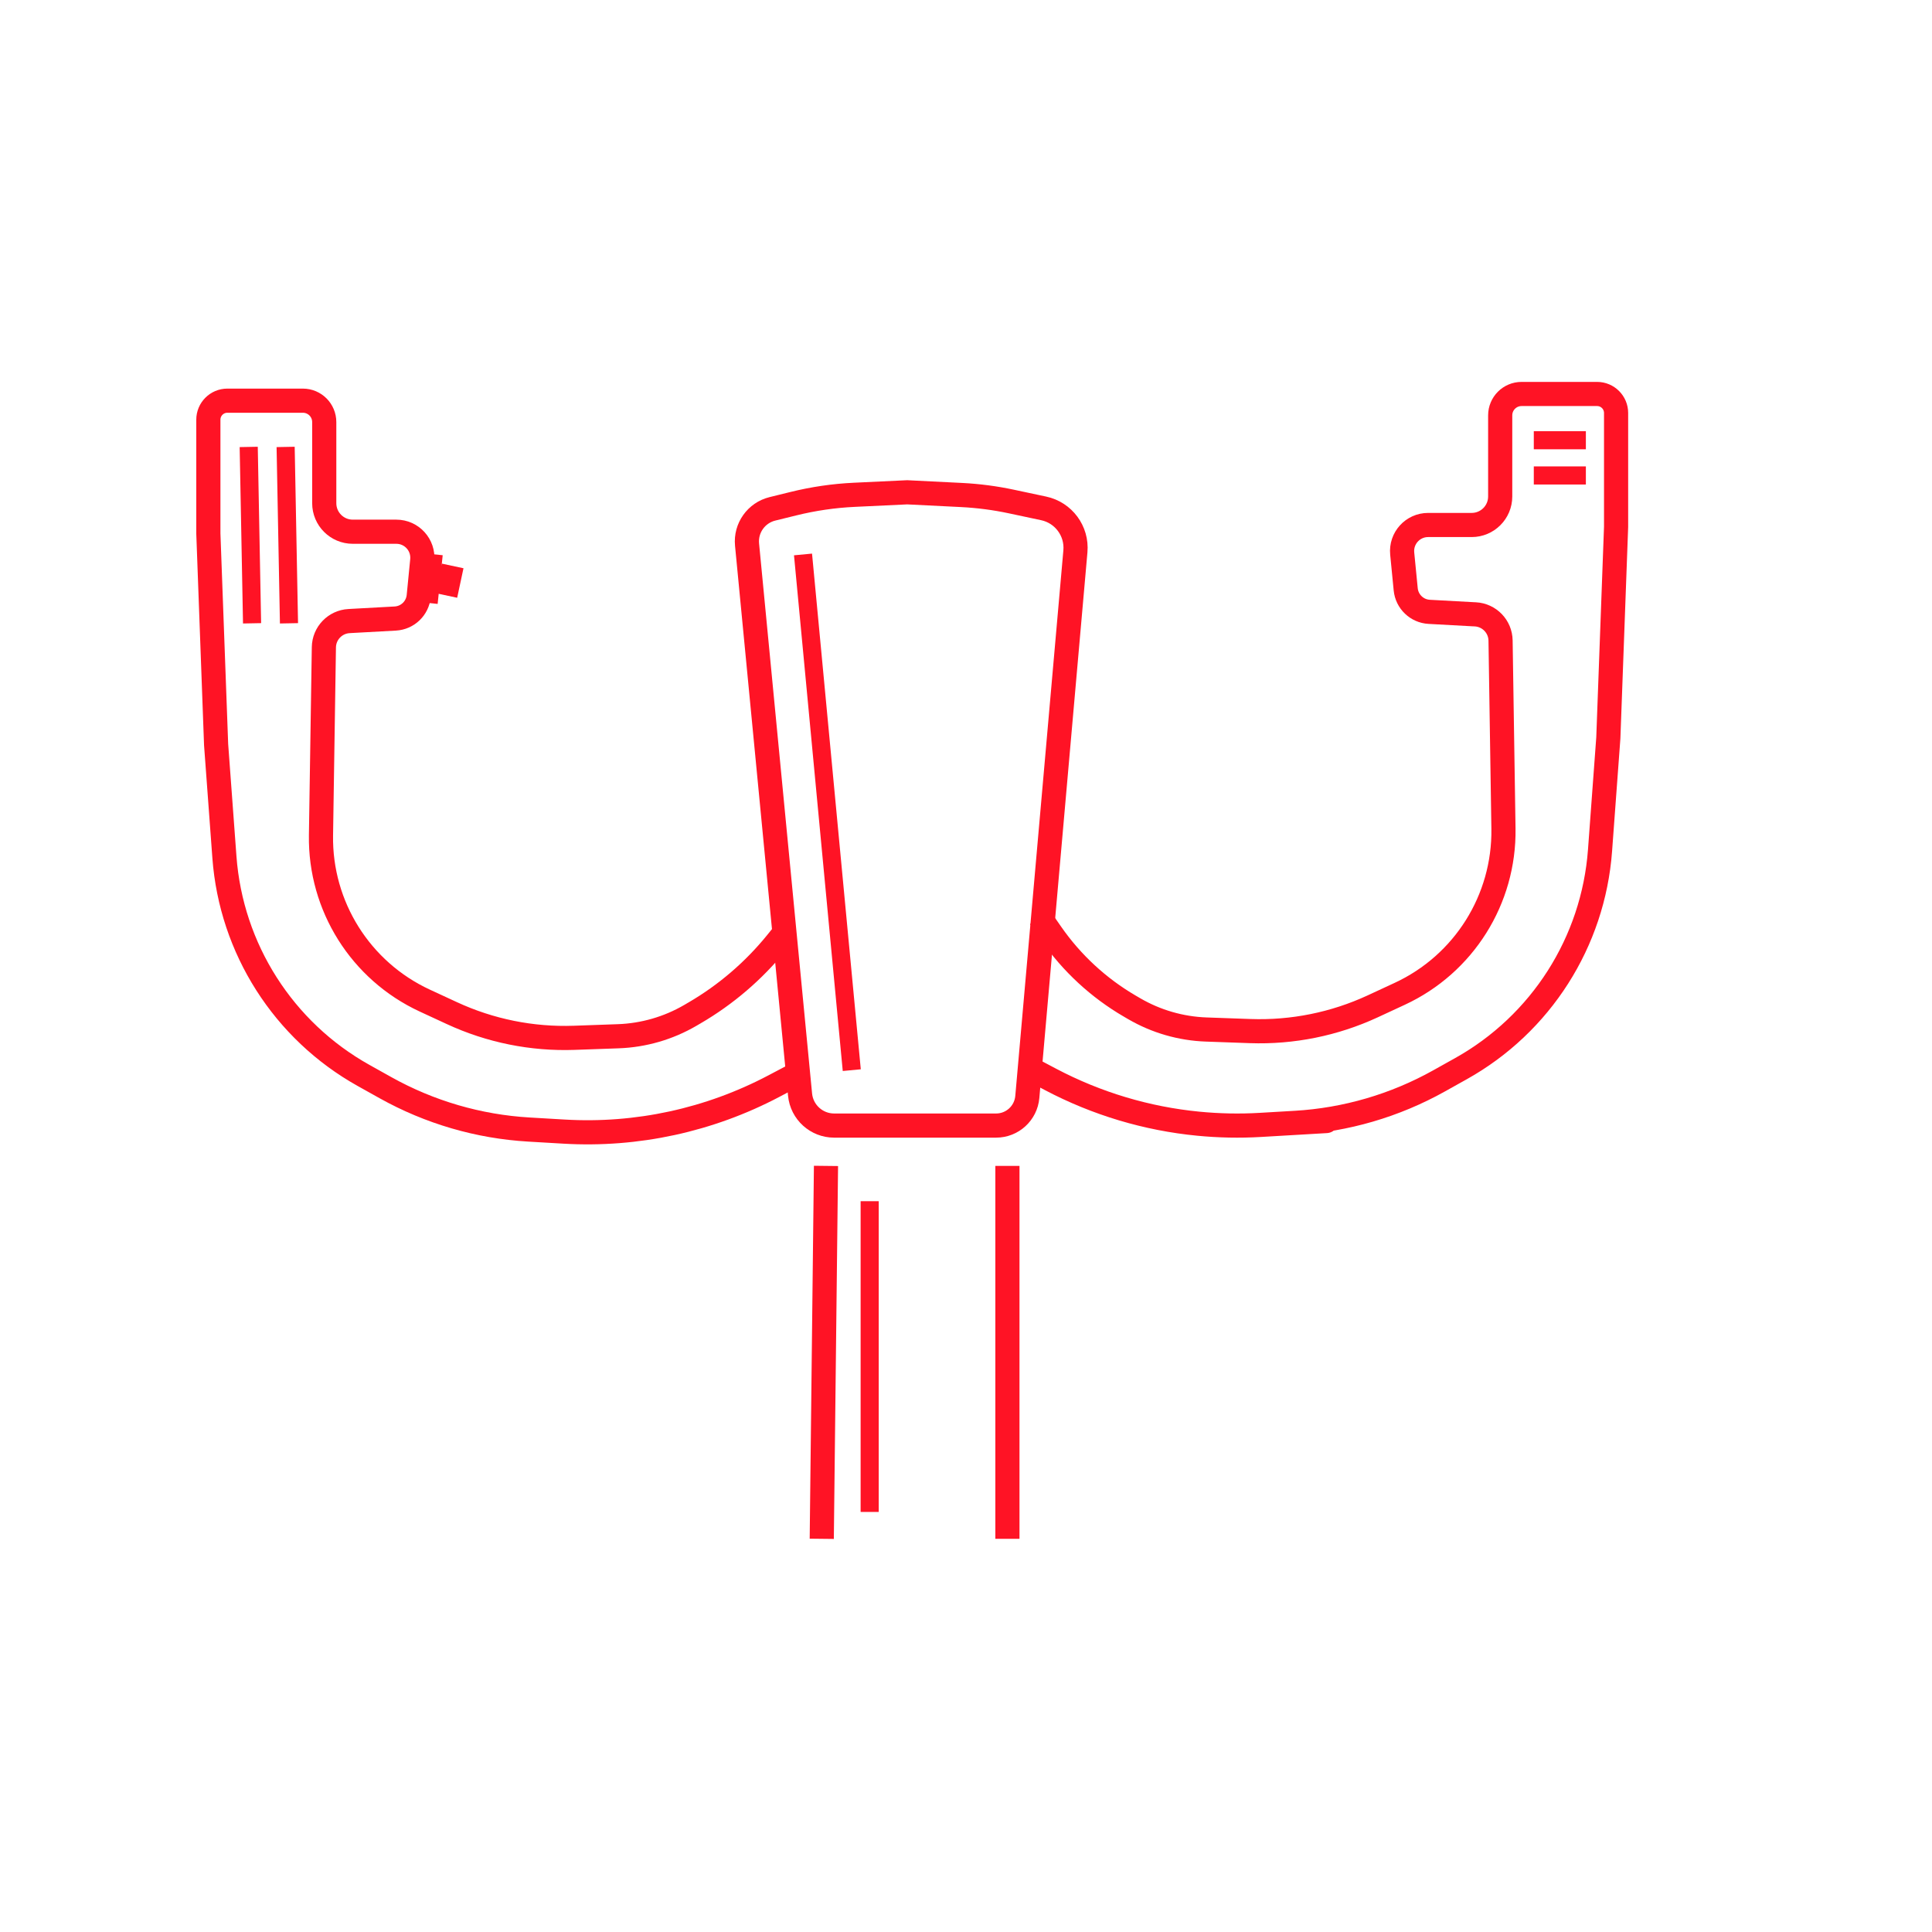 <?xml version="1.0" encoding="UTF-8" standalone="no"?>
<!DOCTYPE svg PUBLIC "-//W3C//DTD SVG 1.1//EN" "http://www.w3.org/Graphics/SVG/1.1/DTD/svg11.dtd">
<svg version="1.1" xmlns="http://www.w3.org/2000/svg" xmlns:xlink="http://www.w3.org/1999/xlink" preserveAspectRatio="xMidYMid meet" viewBox="0 0 640 640" width="640" height="640"><defs><path d="" id="a1OPHtozqy"></path><path d="" id="k2R3aMDoJ"></path><path d="" id="gO9EIpcLW"></path><path d="" id="d2wImeRNE9"></path><path d="" id="i1KtuCS8El"></path><path d="" id="acWqf504f"></path><path d="M300.52 163.08C310.15 163.56 316.17 163.86 318.58 163.98C324.11 164.26 329.6 164.98 335.01 166.13C339.47 167.08 341.95 167.6 345.72 168.41C352.32 169.81 356.84 175.92 356.24 182.65C352.89 220.69 343.71 324.89 340.31 363.39C339.84 368.75 335.35 372.86 329.97 372.86C317.18 372.86 288.95 372.86 276.32 372.86C270.48 372.86 265.6 368.43 265.03 362.61C261.34 324.26 251.18 218.9 247.47 180.41C246.94 174.93 250.51 169.89 255.85 168.57C259.23 167.74 259.54 167.66 262.79 166.86C269.42 165.22 276.18 164.23 282.99 163.91C285.33 163.8 291.17 163.52 300.52 163.08Z" id="e30OvowuO"></path><path d="" id="b1idzvpNvH"></path><path d="" id="e4a7x4yZ5A"></path><path d="" id="b87SBEa2z"></path><path d="" id="b5DDmk5QP"></path><path d="" id="d1jcRn3W7O"></path><path d="M340.59 353.65C344.55 355.74 347.02 357.04 348.01 357.57C363.28 365.62 379.92 370.59 396.97 372.24C403.77 372.9 410.63 373.04 417.5 372.64C442.16 371.19 446.03 370.97 429.12 371.96C445.82 370.98 462.08 366.23 476.69 358.07C486.64 352.51 478.05 357.31 483.94 354.02C510.48 339.2 527.79 312.04 530.03 281.72C531.09 267.28 531.51 261.61 532.78 244.44C532.78 244.44 535.35 174.51 535.35 174.51C535.35 165.71 535.35 151.35 535.35 136.8C535.35 133.33 532.53 130.51 529.06 130.51C522.64 130.51 510.3 130.51 504.04 130.51C500.13 130.51 496.96 133.68 496.96 137.59C496.96 144.85 496.96 157.68 496.96 164.47C496.96 169.68 492.73 173.91 487.51 173.91C482.72 173.91 477.85 173.91 473.08 173.91C467.98 173.91 464 178.31 464.5 183.38C464.87 187.16 465.24 190.96 465.66 195.23C466.06 199.29 469.36 202.46 473.44 202.68C475.39 202.78 480.26 203.05 488.06 203.48C488.43 203.5 488.65 203.51 488.74 203.51C493.37 203.77 497.01 207.55 497.08 212.19C497.39 232.35 497.82 260.4 498.04 274.51C498.39 297.93 484.93 319.37 463.67 329.22C458.02 331.84 463.48 329.31 454.7 333.38C442.02 339.25 428.13 342.05 414.17 341.56C408.69 341.37 406.74 341.3 399.57 341.04C391.17 340.74 382.98 338.37 375.71 334.14C372.29 332.14 376.77 334.76 374.27 333.3C363.94 327.28 355.05 319.07 348.22 309.24C347.72 308.53 346.48 306.73 344.48 303.86" id="b3gyifPeSb"></path><path d="" id="b4D0Kxbcjn"></path><path d="" id="cu6k37Bvi"></path><path d="" id="b80EfyA9cM"></path><path d="M263.78 355.88C259.82 357.96 257.35 359.27 256.36 359.79C235 371.06 210.97 376.28 186.86 374.86C179.47 374.43 184.95 374.75 175.25 374.18C158.55 373.21 142.29 368.46 127.68 360.3C117.73 354.74 126.32 359.54 120.43 356.25C93.89 341.42 76.58 314.26 74.34 283.95C73.28 269.51 72.86 263.84 71.59 246.67C71.59 246.67 69.02 176.74 69.02 176.74C69.02 167.94 69.02 153.57 69.02 139.03C69.02 135.55 71.84 132.73 75.31 132.73C81.73 132.73 94.07 132.73 100.33 132.73C104.24 132.73 107.41 135.9 107.41 139.82C107.41 147.08 107.41 159.9 107.41 166.69C107.41 171.91 111.64 176.14 116.86 176.14C121.65 176.14 126.52 176.14 131.29 176.14C136.39 176.14 140.37 180.53 139.87 185.6C139.5 189.38 139.13 193.19 138.71 197.45C138.31 201.52 135.01 204.68 130.93 204.9C128.98 205.01 124.11 205.28 116.31 205.7C115.94 205.72 115.72 205.73 115.63 205.74C111 205.99 107.36 209.78 107.29 214.41C106.98 234.58 106.55 262.63 106.33 276.74C105.98 300.16 119.44 321.6 140.7 331.45C146.35 334.07 140.89 331.53 149.67 335.6C162.35 341.48 176.24 344.28 190.2 343.79C195.68 343.59 197.63 343.52 204.8 343.27C213.2 342.97 221.39 340.6 228.66 336.37C232.08 334.37 227.6 336.98 230.1 335.53C240.47 329.48 249.66 321.6 257.23 312.28C257.65 311.75 258.73 310.43 260.44 308.31" id="b4YguC88Wp"></path><path d="" id="aqYK6jG8G"></path><path d="M282.16 354.5L266.01 183.67" id="b3H8tJUkm1"></path><path d="M142.49 199.8L144.16 183.67" id="awqDuheVF"></path><path d="M152.49 193.13L145.29 191.59" id="b128VFsKIc"></path><path d="M83.5 206.48L82.39 148.05" id="a1CJewX8R"></path><path d="M95.73 206.48L94.62 148.05" id="b1rpZKsi9N"></path><path d="M272.22 509.75L273.62 386.22" id="d8SFfoI9j"></path><path d="M288.09 500.85L288.09 397.91" id="atXbzqgVa"></path><path d="M333.72 509.75L333.72 386.22" id="b1I9FUPbeC"></path><path d="M525.34 145.83L508.09 145.83" id="b6SmdKNKP"></path><path d="M525.34 157.5L508.09 157.5" id="baioMyMlw"></path></defs><g><g><g><g><use xlink:href="#a1OPHtozqy" opacity="1" fill-opacity="0" stroke="#afa6f3" stroke-width="1" stroke-opacity="1"></use></g></g><g><g><use xlink:href="#k2R3aMDoJ" opacity="1" fill-opacity="0" stroke="#afa6f3" stroke-width="1" stroke-opacity="1"></use></g></g><g><g><use xlink:href="#gO9EIpcLW" opacity="1" fill-opacity="0" stroke="#afa6f3" stroke-width="1" stroke-opacity="1"></use></g></g><g><g><use xlink:href="#d2wImeRNE9" opacity="1" fill-opacity="0" stroke="#afa6f3" stroke-width="1" stroke-opacity="1"></use></g></g><g><g><use xlink:href="#i1KtuCS8El" opacity="1" fill-opacity="0" stroke="#afa6f3" stroke-width="1" stroke-opacity="1"></use></g></g><g><g><use xlink:href="#acWqf504f" opacity="1" fill-opacity="0" stroke="#afa6f3" stroke-width="1" stroke-opacity="1"></use></g></g><g><g><use xlink:href="#e30OvowuO" opacity="1" fill-opacity="0" stroke="#ff1325" stroke-width="8" stroke-opacity="1"></use></g></g><g><g><use xlink:href="#b1idzvpNvH" opacity="1" fill-opacity="0" stroke="#afa6f3" stroke-width="2" stroke-opacity="1"></use></g></g><g><g><use xlink:href="#e4a7x4yZ5A" opacity="1" fill-opacity="0" stroke="#afa6f3" stroke-width="2" stroke-opacity="1"></use></g></g><g><g><use xlink:href="#b87SBEa2z" opacity="1" fill-opacity="0" stroke="#afa6f3" stroke-width="2" stroke-opacity="1"></use></g></g><g><g><use xlink:href="#b5DDmk5QP" opacity="1" fill-opacity="0" stroke="#ff1325" stroke-width="3" stroke-opacity="1"></use></g></g><g><g><use xlink:href="#d1jcRn3W7O" opacity="1" fill-opacity="0" stroke="#ff1325" stroke-width="3" stroke-opacity="1"></use></g></g><g><g><use xlink:href="#b3gyifPeSb" opacity="1" fill-opacity="0" stroke="#ff1325" stroke-width="8" stroke-opacity="1"></use></g></g><g><g><use xlink:href="#b4D0Kxbcjn" opacity="1" fill-opacity="0" stroke="#ff1325" stroke-width="4" stroke-opacity="1"></use></g></g><g><g><use xlink:href="#cu6k37Bvi" opacity="1" fill-opacity="0" stroke="#ff1325" stroke-width="4" stroke-opacity="1"></use></g></g><g><g><use xlink:href="#b80EfyA9cM" opacity="1" fill-opacity="0" stroke="#ff1325" stroke-width="4" stroke-opacity="1"></use></g></g><g><g><use xlink:href="#b4YguC88Wp" opacity="1" fill-opacity="0" stroke="#ff1325" stroke-width="8" stroke-opacity="1"></use></g></g><g><g><use xlink:href="#aqYK6jG8G" opacity="1" fill-opacity="0" stroke="#ff1325" stroke-width="4" stroke-opacity="1"></use></g></g><g><g><use xlink:href="#b3H8tJUkm1" opacity="1" fill-opacity="0" stroke="#ff1325" stroke-width="6" stroke-opacity="1"></use></g></g><g><g><use xlink:href="#awqDuheVF" opacity="1" fill-opacity="0" stroke="#ff1325" stroke-width="5" stroke-opacity="1"></use></g></g><g><g><use xlink:href="#b128VFsKIc" opacity="1" fill-opacity="0" stroke="#ff1325" stroke-width="10" stroke-opacity="1"></use></g></g><g><g><use xlink:href="#a1CJewX8R" opacity="1" fill-opacity="0" stroke="#ff1325" stroke-width="6" stroke-opacity="1"></use></g></g><g><g><use xlink:href="#b1rpZKsi9N" opacity="1" fill-opacity="0" stroke="#ff1325" stroke-width="6" stroke-opacity="1"></use></g></g><g><g><use xlink:href="#d8SFfoI9j" opacity="1" fill-opacity="0" stroke="#ff1325" stroke-width="8" stroke-opacity="1"></use></g></g><g><g><use xlink:href="#atXbzqgVa" opacity="1" fill-opacity="0" stroke="#ff1325" stroke-width="6" stroke-opacity="1"></use></g></g><g><g><use xlink:href="#b1I9FUPbeC" opacity="1" fill-opacity="0" stroke="#ff1325" stroke-width="8" stroke-opacity="1"></use></g></g><g><g><use xlink:href="#b6SmdKNKP" opacity="1" fill-opacity="0" stroke="#ff1325" stroke-width="6" stroke-opacity="1"></use></g></g><g><g><use xlink:href="#baioMyMlw" opacity="1" fill-opacity="0" stroke="#ff1325" stroke-width="6" stroke-opacity="1"></use></g></g></g></g></svg>